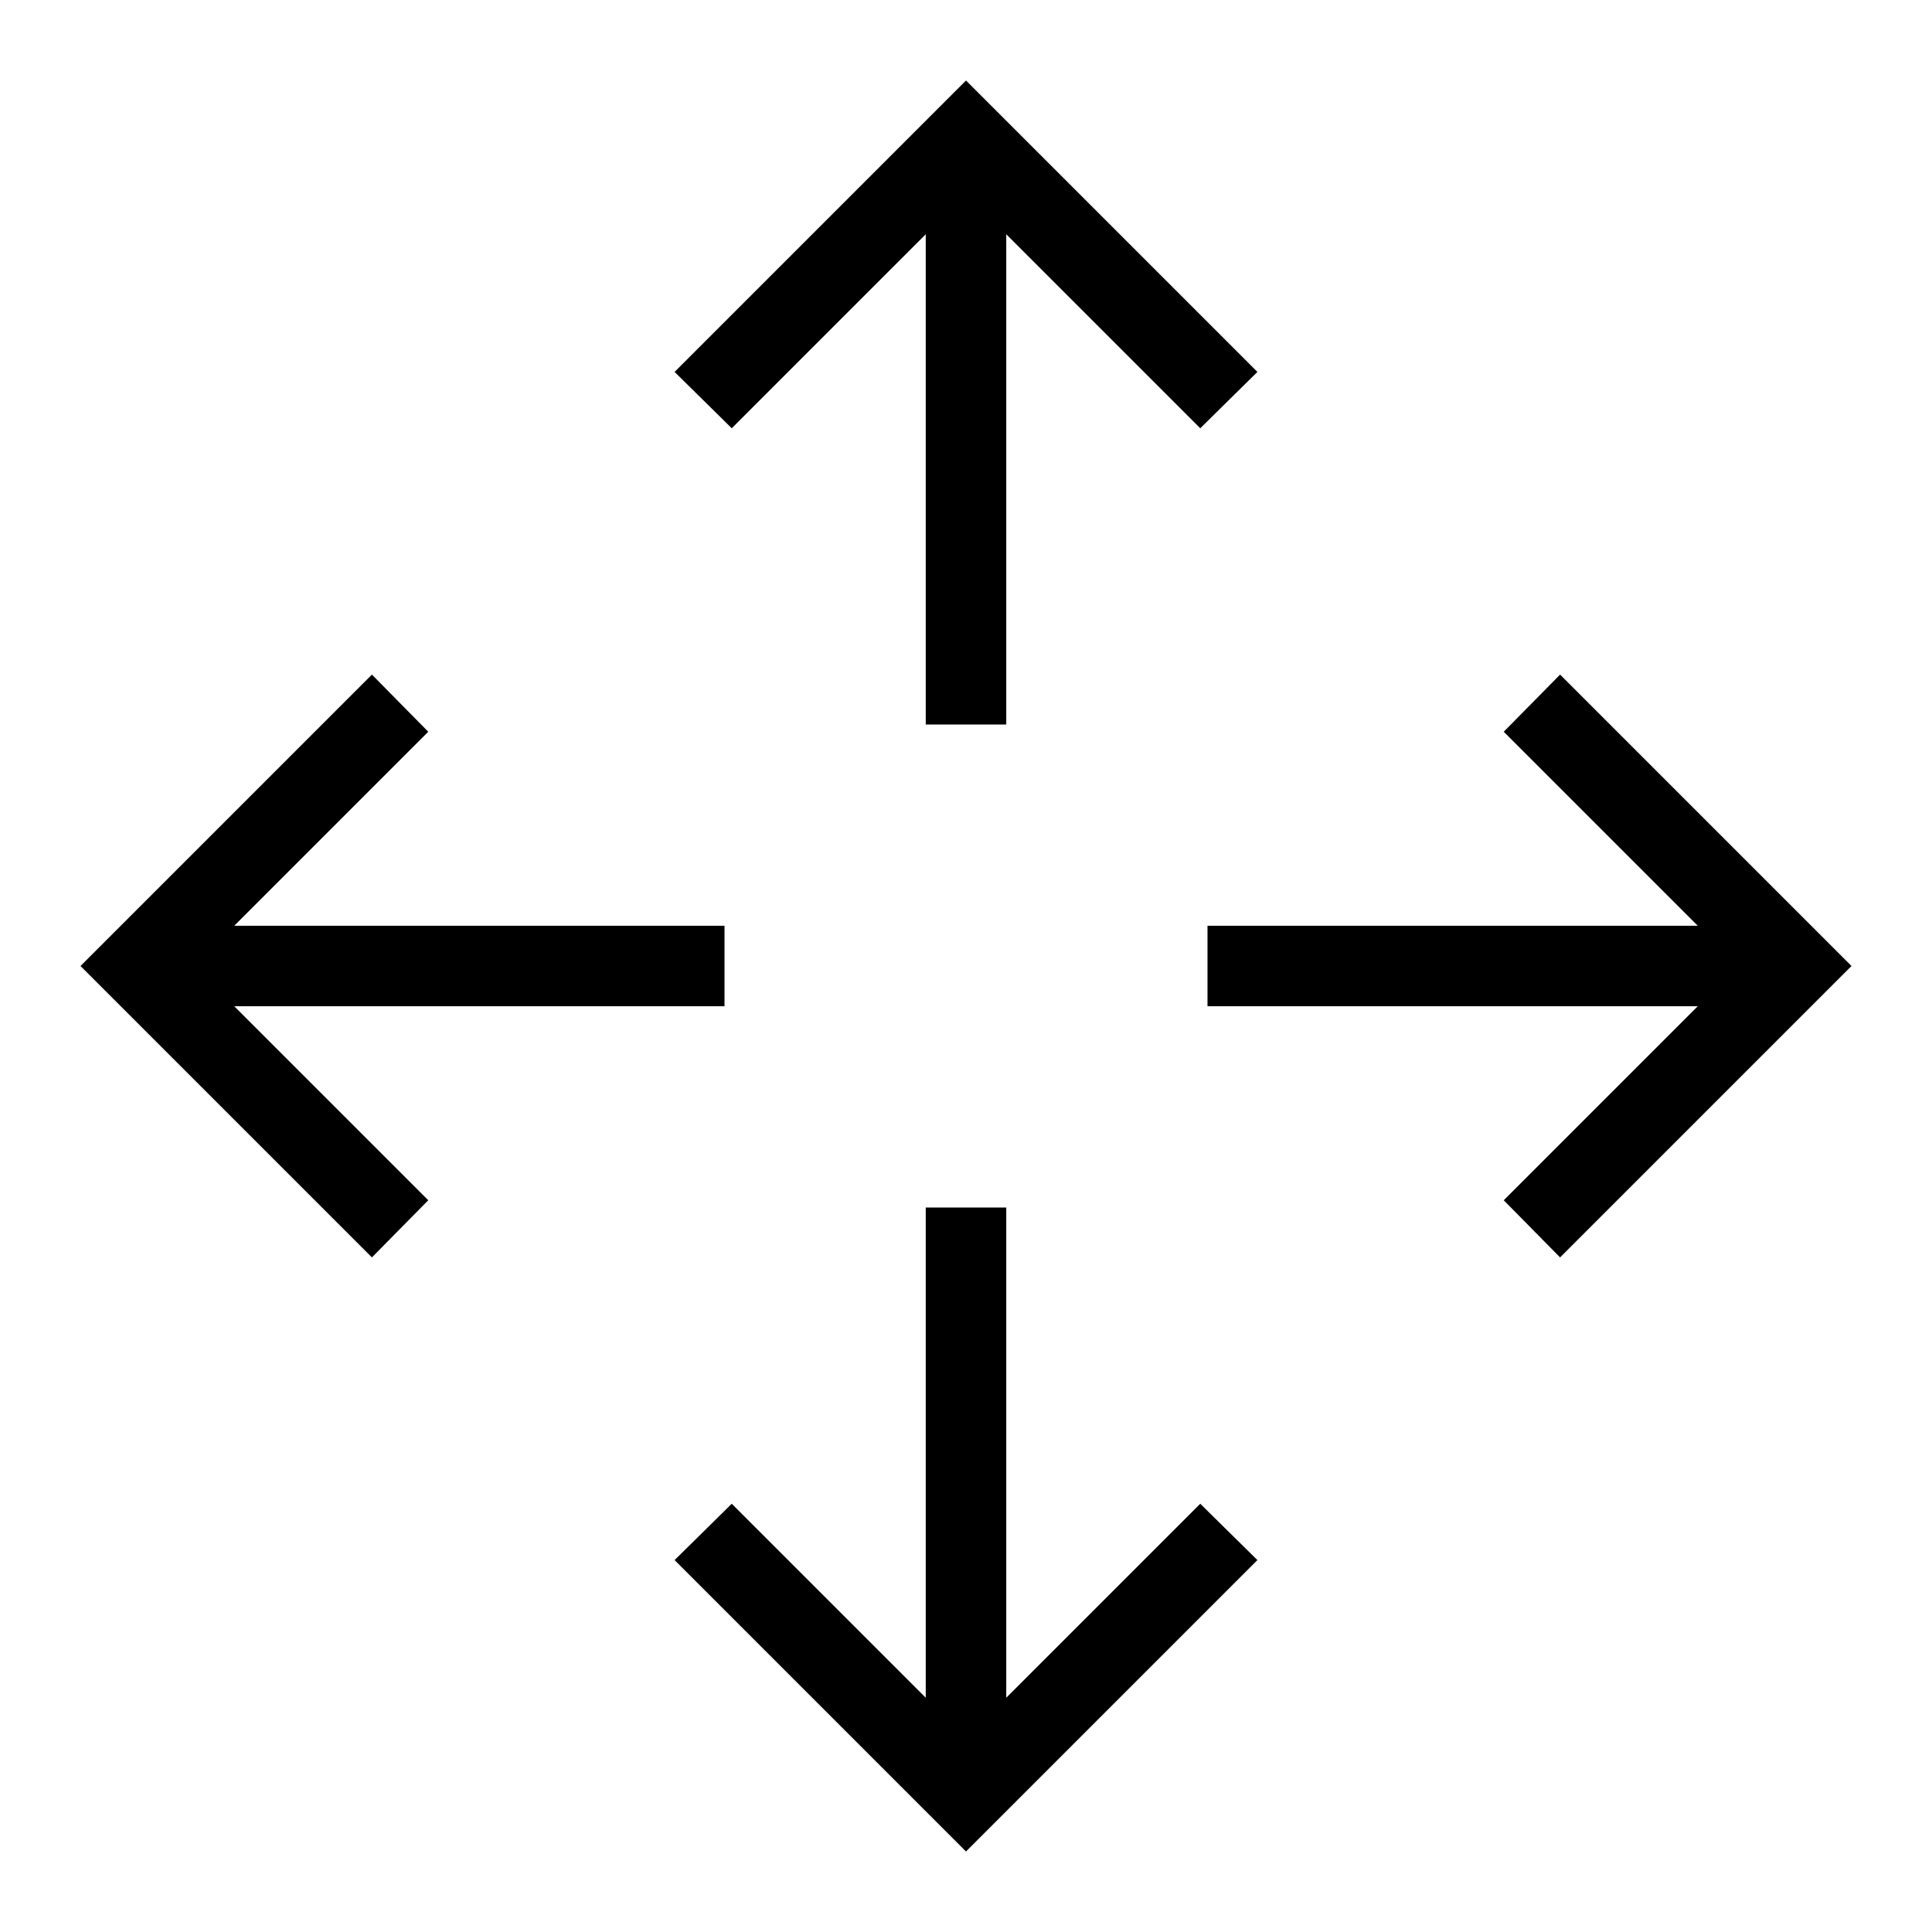<svg id="Layer_1" data-name="Layer 1" xmlns="http://www.w3.org/2000/svg" viewBox="0 0 24 24"><title>iconoteka_open_with_r_a</title><path d="M11.5,2.91V9h1V2.91l2.41,2.41.71-.7L12,1,8.38,4.62l.71.7Zm7.88,5.47-.7.71,2.41,2.41H15v1h6.09l-2.41,2.41.7.71L23,12ZM12.5,21.09V15h-1v6.09L9.09,18.68l-.71.7L12,23l3.62-3.62-.71-.7ZM9,12.5v-1H2.91L5.32,9.09l-.7-.71L1,12l3.62,3.62.7-.71L2.91,12.5Z"/></svg>